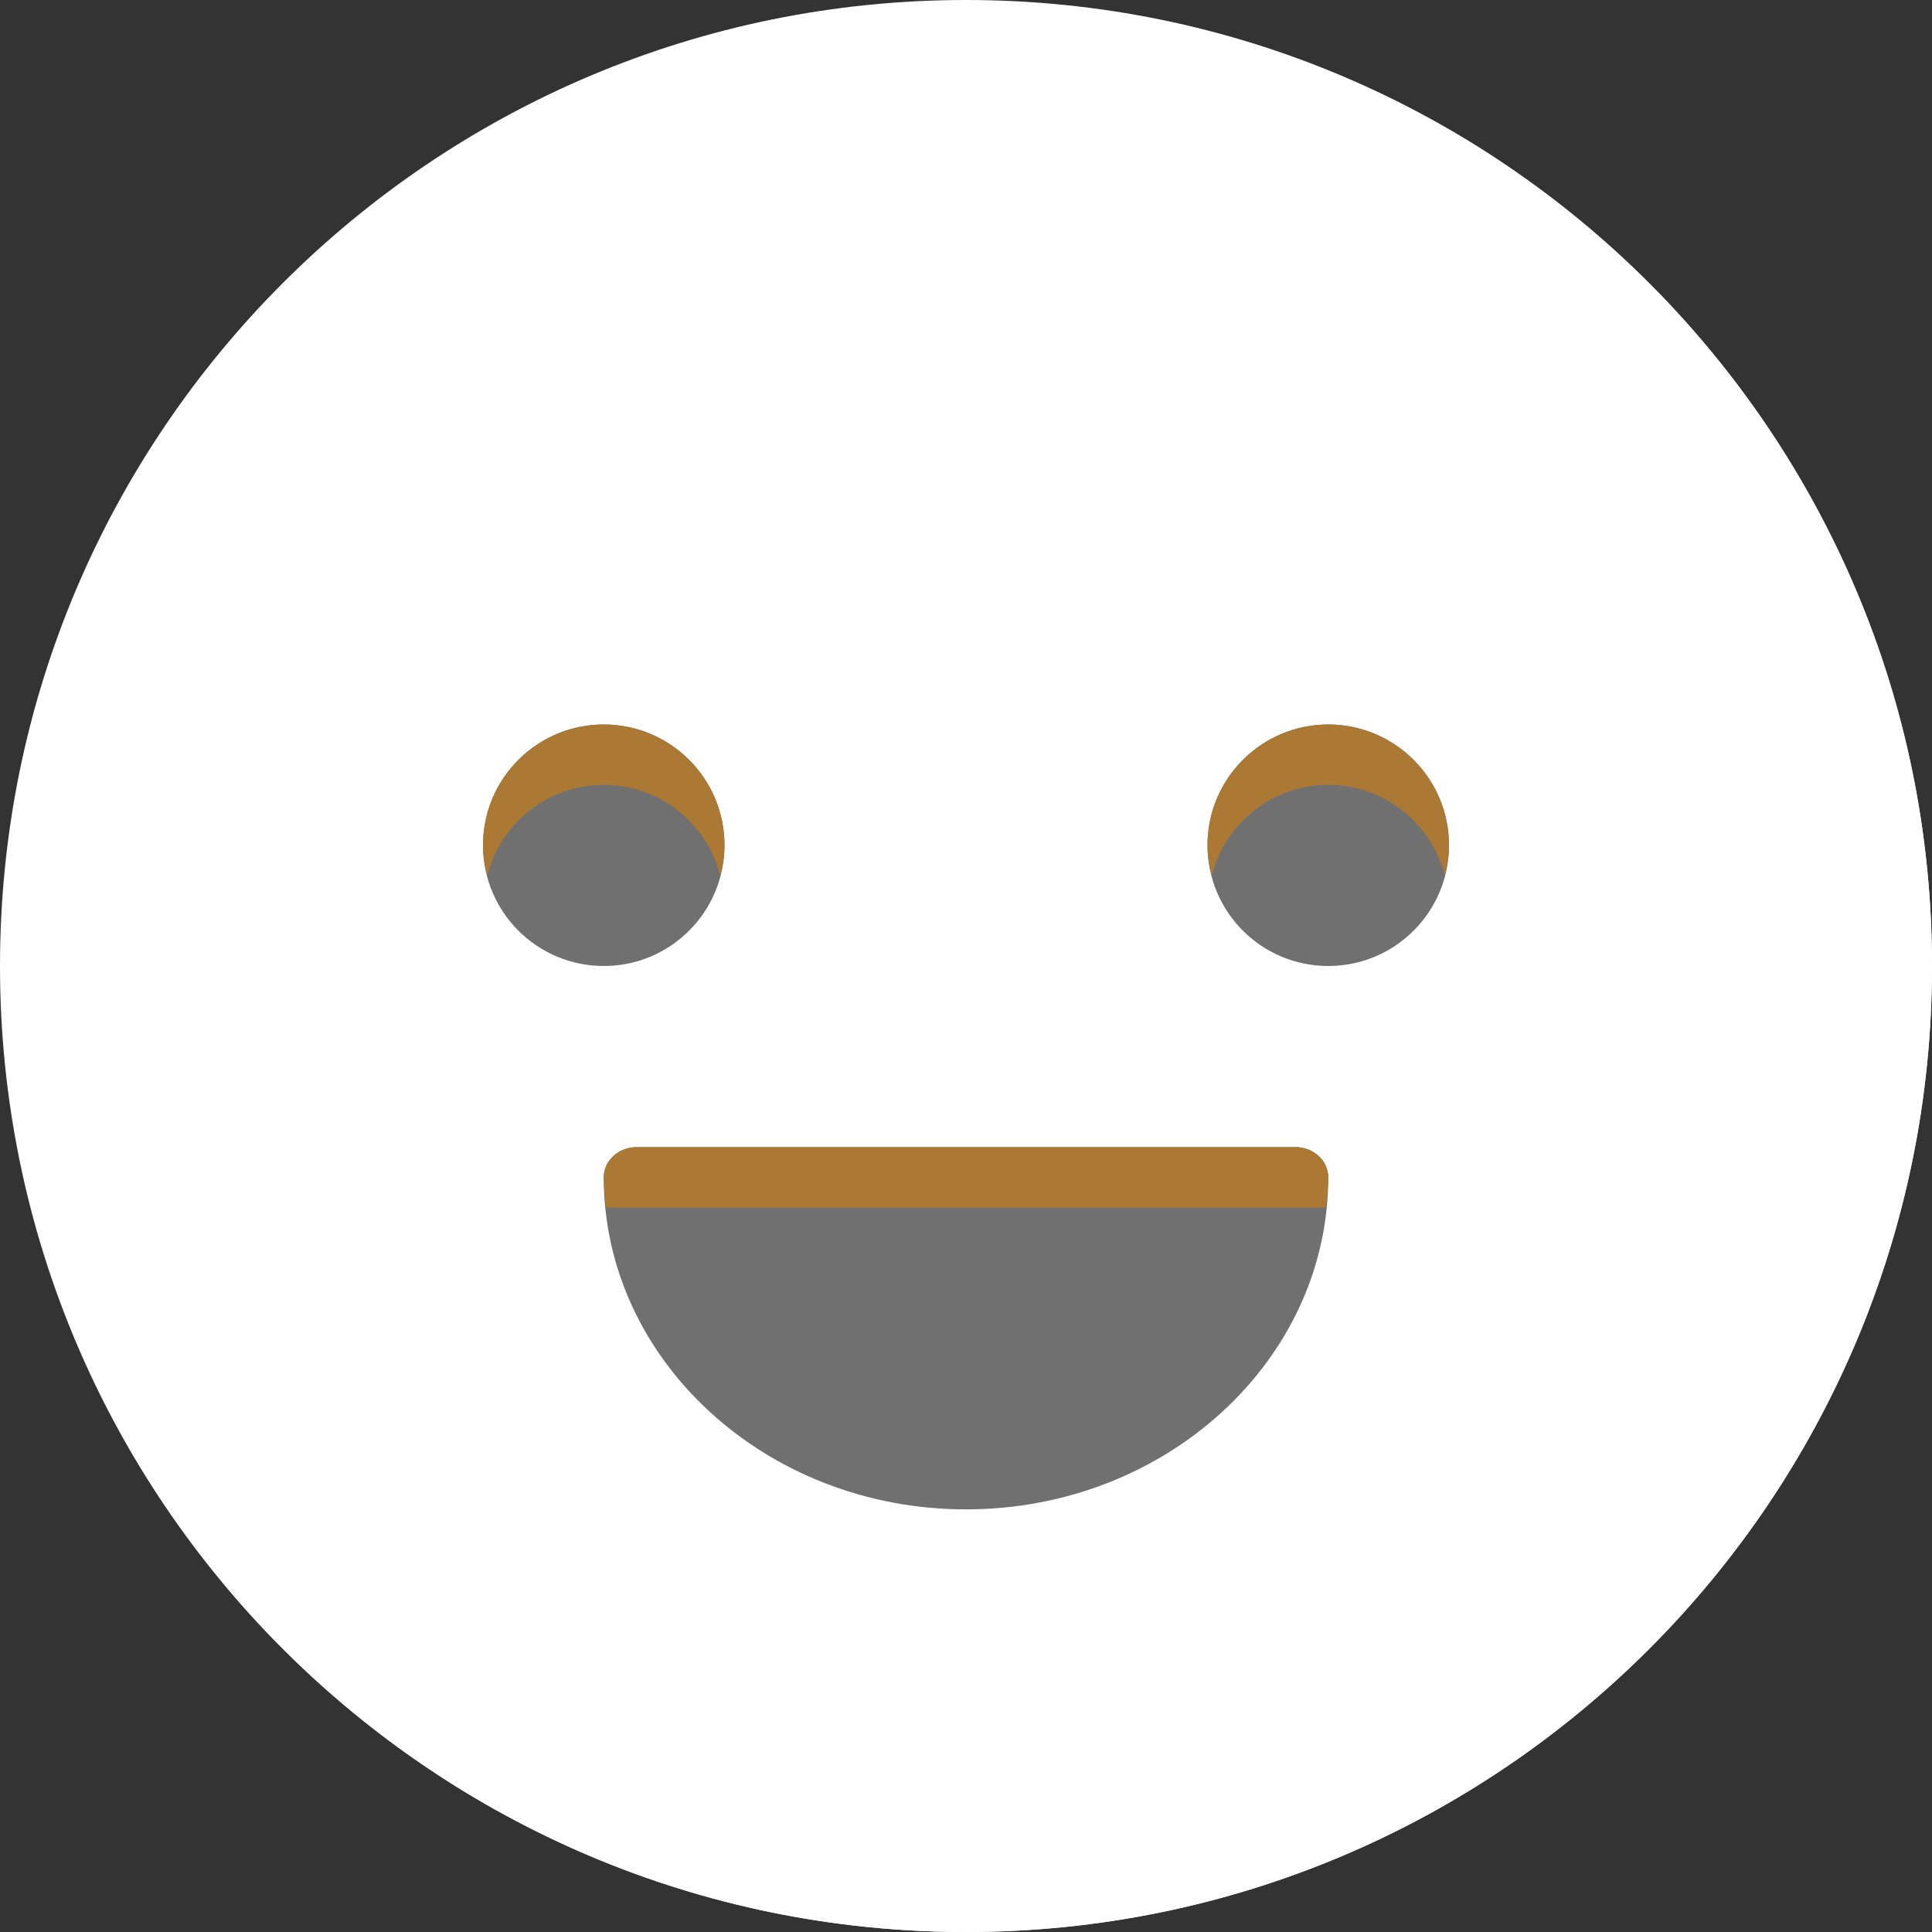<svg width="40" height="40" viewBox="0 0 40 40" fill="none" xmlns="http://www.w3.org/2000/svg">
<rect x="0" y="0" width="40" height="40" fill="#333333" stroke="none"/>
<path d="M20 40C31.046 40 40 31.046 40 20C40 8.954 31.046 0 20 0C8.954 0 0 8.954 0 20C0 31.046 8.954 40 20 40Z" fill="white"/>
<path d="M32.833 4.668C35.742 8.141 37.5 12.614 37.5 17.5C37.5 28.545 28.545 37.5 17.5 37.5C12.614 37.5 8.141 35.742 4.668 32.833C8.336 37.212 13.84 40 20 40C31.045 40 40 31.045 40 20C40 13.84 37.212 8.336 32.833 4.668Z" fill="white"/>
<path d="M26.819 23.75H13.181C12.805 23.75 12.5 24.03 12.5 24.375C12.5 28.166 15.864 31.25 20 31.25C24.136 31.25 27.5 28.166 27.5 24.375C27.5 24.03 27.195 23.75 26.819 23.75Z" fill="#707070"/>
<path d="M27.45 25C27.473 24.793 27.5 24.587 27.5 24.375C27.5 24.03 27.195 23.75 26.819 23.75H13.181C12.805 23.75 12.5 24.03 12.5 24.375C12.5 24.587 12.527 24.793 12.55 25H27.45Z" fill="#AB7934"/>
<path d="M12.5 20C13.881 20 15 18.881 15 17.5C15 16.119 13.881 15 12.5 15C11.119 15 10 16.119 10 17.5C10 18.881 11.119 20 12.5 20Z" fill="#707070"/>
<path d="M12.5 16.25C13.664 16.25 14.633 17.049 14.911 18.125C14.964 17.924 15 17.718 15 17.5C15 16.12 13.88 15 12.5 15C11.12 15 10 16.12 10 17.5C10 17.718 10.036 17.924 10.089 18.125C10.367 17.049 11.336 16.25 12.5 16.25Z" fill="#AB7934"/>
<path d="M27.5 20C28.881 20 30 18.881 30 17.5C30 16.119 28.881 15 27.5 15C26.119 15 25 16.119 25 17.5C25 18.881 26.119 20 27.5 20Z" fill="#707070"/>
<path d="M31.875 23.75C32.91 23.75 33.75 22.91 33.75 21.875C33.75 20.84 32.91 20 31.875 20C30.84 20 30 20.84 30 21.875C30 22.91 30.84 23.75 31.875 23.75Z" fill="white"/>
<path d="M8.125 23.75C9.161 23.75 10 22.91 10 21.875C10 20.84 9.161 20 8.125 20C7.089 20 6.25 20.84 6.25 21.875C6.25 22.91 7.089 23.75 8.125 23.75Z" fill="white"/>
<path d="M27.5 16.25C28.664 16.25 29.633 17.049 29.913 18.125C29.964 17.924 30 17.718 30 17.5C30 16.12 28.88 15 27.5 15C26.12 15 25 16.12 25 17.5C25 17.718 25.036 17.924 25.087 18.125C25.367 17.049 26.336 16.25 27.5 16.25Z" fill="#AB7934"/>
</svg>
